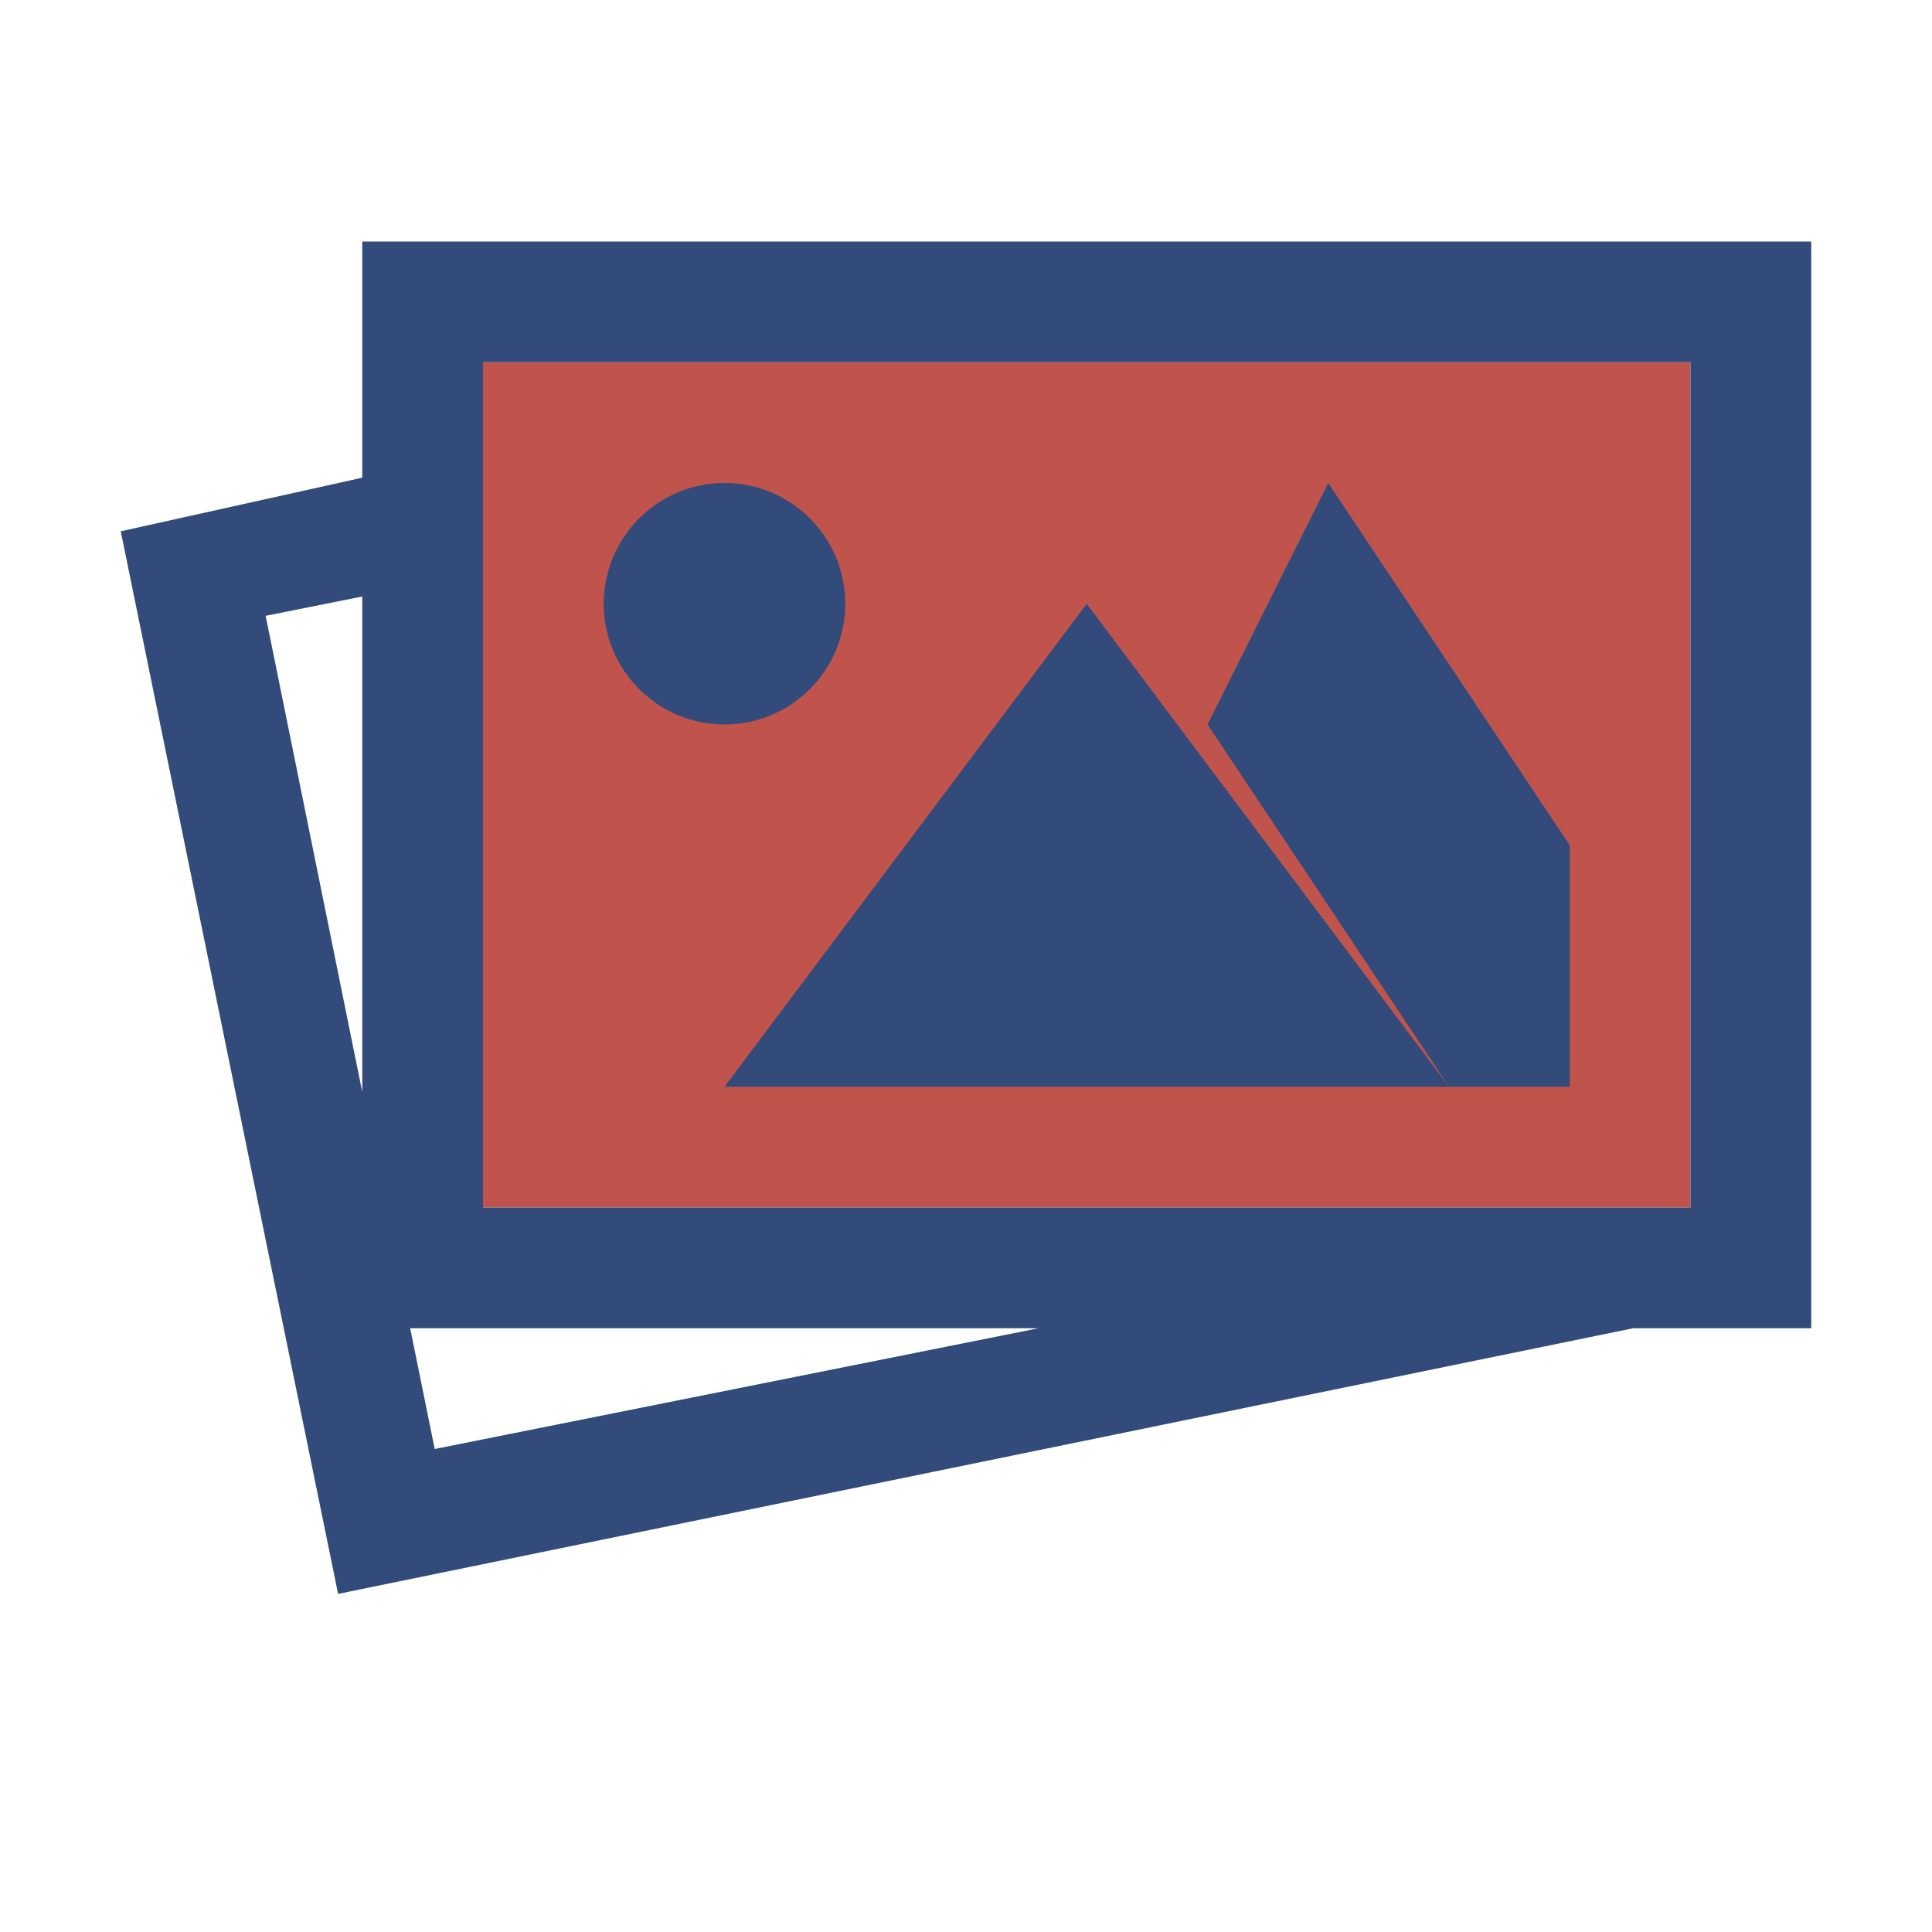 <svg width="16" height="16" viewBox="0 0 16 16" fill="none" xmlns="http://www.w3.org/2000/svg">
<path d="M14 3H4V10H14V3Z" fill="#C0544D"/>
<path d="M6 6C6.552 6 7 5.552 7 5C7 4.448 6.552 4 6 4C5.448 4 5 4.448 5 5C5 5.552 5.448 6 6 6Z" fill="#324B7B"/>
<path d="M9 5L12 9H6L9 5Z" fill="#324B7B"/>
<path d="M12 9H13V7L11 4L10 6L12 9Z" fill="#324B7B"/>
<path fill-rule="evenodd" clip-rule="evenodd" d="M15 2H3V3.956L1 4.4L2.8 13.2L13.525 11H15V2ZM14 3V10H4V3H14ZM8.6 11H3.397L3.6 12L8.6 11ZM3 9.043L2.2 5.1L3 4.94V9.043Z" fill="#324B7B"/>
</svg>
